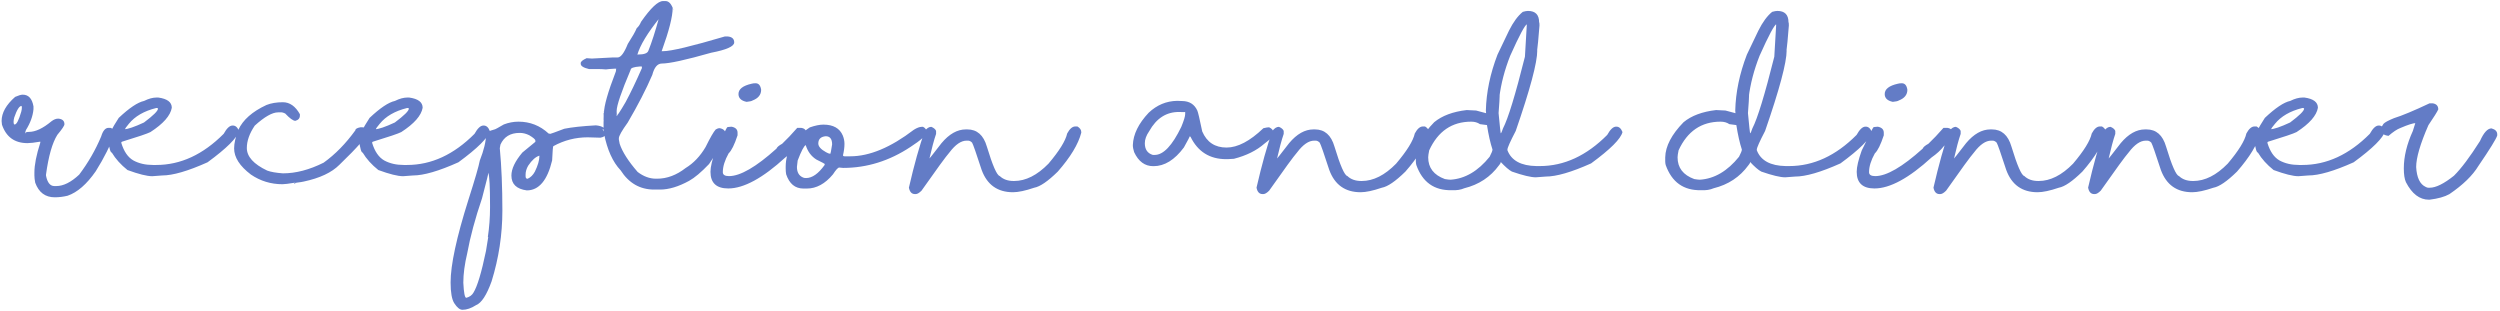 <svg width="530" height="66" viewBox="0 0 530 66" fill="none" xmlns="http://www.w3.org/2000/svg">
<path d="M4.812 20.07C6.049 20.07 6.811 20.897 7.098 22.551V23.156C6.967 24.602 6.434 26.073 5.496 27.57C5.327 28.065 5.275 28.312 5.34 28.312C5.327 28.078 5.594 27.961 6.141 27.961C7.521 27.961 9.109 27.212 10.906 25.715C11.401 25.337 11.876 25.148 12.332 25.148C13.217 25.213 13.66 25.611 13.66 26.34C13.66 26.639 13.159 27.388 12.156 28.586C11.088 30.279 10.288 33.085 9.754 37.004V37.238C10.04 38.71 10.633 39.445 11.531 39.445H11.922C13.445 39.445 15.066 38.638 16.785 37.023C18.686 34.51 20.242 31.809 21.453 28.918C21.818 27.707 22.338 27.102 23.016 27.102H23.328C23.745 27.102 24.038 27.479 24.207 28.234V28.449C23.413 30.793 22.111 33.41 20.301 36.301C18.387 39.061 16.395 40.793 14.324 41.496C13.413 41.717 12.508 41.828 11.609 41.828C9.604 41.828 8.224 40.8 7.469 38.742C7.352 38.156 7.293 37.642 7.293 37.199V36.574C7.293 34.947 7.71 32.837 8.543 30.246V29.973L8.562 30.031H8.523C7.299 30.24 6.401 30.344 5.828 30.344C3.107 30.344 1.303 29.042 0.418 26.438L0.34 25.656C0.34 23.924 1.297 22.219 3.211 20.539C3.927 20.227 4.461 20.07 4.812 20.07ZM2.879 25.793C2.879 26.197 2.951 26.398 3.094 26.398C3.51 26.398 3.979 25.5 4.5 23.703C4.591 23.365 4.637 23.059 4.637 22.785C4.598 22.564 4.578 22.453 4.578 22.453C4.096 22.453 3.576 23.273 3.016 24.914C2.924 25.279 2.879 25.572 2.879 25.793ZM33.199 20.676H33.551C35.465 20.936 36.422 21.659 36.422 22.844C36.135 24.51 34.625 26.229 31.891 28C31.253 28.326 29.234 29.009 25.836 30.051C25.758 30.103 25.719 30.162 25.719 30.227V30.305C26.266 32.115 27.119 33.352 28.277 34.016C29.449 34.654 30.829 34.973 32.418 34.973H33.121C38.277 34.973 43.043 32.772 47.418 28.371C48.069 27.199 48.694 26.613 49.293 26.613H49.371C49.931 26.613 50.361 26.997 50.66 27.766C50.296 29.211 48.075 31.424 44 34.406C39.846 36.268 36.637 37.199 34.371 37.199C34.124 37.199 33.427 37.251 32.281 37.355C31.148 37.355 29.397 36.919 27.027 36.047C25.608 34.914 24.501 33.684 23.707 32.355C23.421 32.355 23.167 31.503 22.945 29.797C22.945 28.846 23.688 27.245 25.172 24.992C27.412 22.883 29.202 21.685 30.543 21.398C31.506 20.917 32.392 20.676 33.199 20.676ZM26.5 27.434C26.5 27.408 26.415 27.395 26.246 27.395H26.324C27.079 27.395 28.479 26.919 30.523 25.969C32.503 24.484 33.492 23.508 33.492 23.039C33.492 22.948 33.421 22.902 33.277 22.902H33.102C30.537 23.54 28.609 24.654 27.32 26.242C26.773 26.88 26.5 27.277 26.5 27.434ZM59.965 21.672C61.423 21.672 62.628 22.518 63.578 24.211V24.504C63.578 25.064 63.259 25.435 62.621 25.617C62.152 25.617 61.43 25.096 60.453 24.055C60.102 23.898 59.861 23.82 59.73 23.82H58.949C57.725 23.82 56.078 24.758 54.008 26.633C52.888 28.287 52.328 29.869 52.328 31.379C52.328 33.202 53.767 34.797 56.645 36.164C57.413 36.45 58.526 36.646 59.984 36.75C62.719 36.75 65.596 35.995 68.617 34.484C71.065 32.727 73.305 30.441 75.336 27.629C75.336 27.329 75.694 27.115 76.41 26.984H76.762C77.504 26.984 77.875 27.355 77.875 28.098C77.875 28.853 75.902 31.131 71.957 34.934C70.329 36.574 67.81 37.759 64.398 38.488C64.242 38.54 63.565 38.645 62.367 38.801V38.957L62.816 38.742H62.426C61.176 38.95 60.329 39.055 59.887 39.055C57.426 39.055 55.193 38.371 53.188 37.004C50.818 35.207 49.633 33.358 49.633 31.457C49.633 30.389 49.932 29.074 50.531 27.512C51.508 25.402 53.493 23.651 56.488 22.258C57.478 21.867 58.637 21.672 59.965 21.672ZM86.379 20.676H86.731C88.644 20.936 89.602 21.659 89.602 22.844C89.315 24.51 87.805 26.229 85.07 28C84.432 28.326 82.414 29.009 79.016 30.051C78.938 30.103 78.898 30.162 78.898 30.227V30.305C79.445 32.115 80.298 33.352 81.457 34.016C82.629 34.654 84.009 34.973 85.598 34.973H86.301C91.457 34.973 96.223 32.772 100.598 28.371C101.249 27.199 101.874 26.613 102.473 26.613H102.551C103.111 26.613 103.54 26.997 103.84 27.766C103.475 29.211 101.255 31.424 97.18 34.406C93.026 36.268 89.816 37.199 87.551 37.199C87.303 37.199 86.607 37.251 85.461 37.355C84.328 37.355 82.577 36.919 80.207 36.047C78.788 34.914 77.681 33.684 76.887 32.355C76.6 32.355 76.346 31.503 76.125 29.797C76.125 28.846 76.867 27.245 78.352 24.992C80.591 22.883 82.382 21.685 83.723 21.398C84.686 20.917 85.572 20.676 86.379 20.676ZM79.68 27.434C79.68 27.408 79.595 27.395 79.426 27.395H79.504C80.259 27.395 81.659 26.919 83.703 25.969C85.682 24.484 86.672 23.508 86.672 23.039C86.672 22.948 86.6 22.902 86.457 22.902H86.281C83.716 23.54 81.789 24.654 80.5 26.242C79.953 26.88 79.68 27.277 79.68 27.434ZM109.922 25.793C112.37 25.793 114.499 26.633 116.309 28.312L116.68 28.371C116.758 28.371 117.741 28.013 119.629 27.297C121.243 26.971 123.477 26.73 126.328 26.574C127.747 26.704 128.457 27.206 128.457 28.078C128.457 28.69 128.073 29.061 127.305 29.191C126.589 29.191 125.684 29.165 124.59 29.113C122.012 29.113 119.583 29.738 117.305 30.988C117.227 30.988 117.142 31.997 117.051 34.016C116.035 38.247 114.245 40.363 111.68 40.363C109.505 40.077 108.418 39.029 108.418 37.219C108.418 35.8 109.193 34.172 110.742 32.336C112.578 30.826 113.496 30.07 113.496 30.07V29.797C113.496 29.562 113.06 29.185 112.188 28.664C111.523 28.338 110.872 28.176 110.234 28.176H110.156C108.19 28.176 106.836 29.003 106.094 30.656C106.003 31.086 105.957 31.34 105.957 31.418C106.322 35.272 106.504 39.68 106.504 44.641C106.504 49.732 105.742 54.732 104.219 59.641C103.177 62.544 102.083 64.224 100.938 64.68C99.909 65.344 98.945 65.676 98.047 65.676C97.487 65.676 96.908 65.213 96.309 64.289C95.788 63.482 95.527 62.01 95.527 59.875C95.527 56.164 96.784 50.331 99.297 42.375C100.703 37.974 101.51 35.194 101.719 34.035C102.591 31.809 103.027 30.005 103.027 28.625C103.027 28.13 103.639 27.733 104.863 27.434C104.967 27.434 105.618 27.082 106.816 26.379C107.832 25.988 108.867 25.793 109.922 25.793ZM111.426 36.984V37.375C111.426 37.727 111.569 37.902 111.855 37.902C112.493 37.616 113.008 37.108 113.398 36.379C114.036 35.064 114.355 33.964 114.355 33.078C114.355 33.039 114.355 33.013 114.355 33C113.561 33.234 112.767 33.944 111.973 35.129C111.608 35.767 111.426 36.385 111.426 36.984ZM98.223 59.934C98.327 62.069 98.535 63.137 98.848 63.137C99.551 62.954 100.059 62.59 100.371 62.043C101.191 60.728 102.077 57.785 103.027 53.215L103.574 49.836C103.574 50.135 103.522 50.285 103.418 50.285C103.73 48.189 103.887 46.099 103.887 44.016V43.469C103.887 39.693 103.77 37.408 103.535 36.613C103.587 36.613 103.138 38.423 102.188 42.043C100.729 46.34 99.688 50.207 99.062 53.645C98.503 55.988 98.223 58.085 98.223 59.934ZM141.102 0.227C141.818 0.227 142.378 0.865 142.781 2.141H142.82L142.605 1.691C142.605 3.501 141.837 6.529 140.301 10.773C140.275 10.812 140.262 10.845 140.262 10.871C140.262 10.845 140.366 10.838 140.574 10.852C142.267 10.852 146.635 9.81 153.68 7.727H154.246C155.184 7.805 155.652 8.228 155.652 8.996C155.652 9.829 154.018 10.559 150.75 11.184C145.398 12.707 141.922 13.469 140.32 13.469C139.383 13.469 138.706 14.27 138.289 15.871C136.987 18.905 135.249 22.277 133.074 25.988C131.824 27.72 131.199 28.827 131.199 29.309V29.582L131.375 30.5C131.935 32.193 133.204 34.178 135.184 36.457C136.434 37.408 137.729 37.883 139.07 37.883H139.305C141.401 37.883 143.419 37.128 145.359 35.617C147.026 34.602 148.432 33.124 149.578 31.184C150.568 29.178 151.284 27.935 151.727 27.453C152.013 27.271 152.273 27.18 152.508 27.18H152.625C153.445 27.349 153.855 27.798 153.855 28.527C153.465 29.816 152.286 31.9 150.32 34.777C148.667 36.509 147.26 37.694 146.102 38.332C143.849 39.569 141.792 40.188 139.93 40.188H138.68C135.685 40.188 133.315 38.827 131.57 36.105C129.904 34.348 128.732 31.756 128.055 28.332C127.99 28.124 127.957 27.818 127.957 27.414H127.742L127.957 27.863V25.871C127.957 25.663 127.964 25.552 127.977 25.539C127.964 25.526 127.957 25.448 127.957 25.305C128.009 24.159 127.964 23.586 127.82 23.586L128.035 24.035C128.035 22.473 128.875 19.517 130.555 15.168C130.594 15.038 130.613 14.855 130.613 14.621V14.465C130.613 14.569 130.503 14.602 130.281 14.562C129.357 14.615 128.751 14.667 128.465 14.719C127.866 14.667 127.339 14.641 126.883 14.641H124.871C123.699 14.367 123.113 13.996 123.113 13.527V13.371C123.113 13.059 123.53 12.713 124.363 12.336C124.467 12.336 124.839 12.362 125.477 12.414C128.25 12.258 129.734 12.18 129.93 12.18H130.945C131.609 12.18 132.326 11.223 133.094 9.309C134.057 7.811 134.689 6.698 134.988 5.969C135.353 5.669 135.659 5.22 135.906 4.621C137.951 1.691 139.5 0.227 140.555 0.227H141.102ZM135.105 11.633V11.652C135.079 11.587 135.151 11.555 135.32 11.555C136.544 11.555 137.254 11.294 137.449 10.773C138.165 9.003 138.927 6.639 139.734 3.684C139.747 3.749 139.734 3.781 139.695 3.781H139.852C137.273 6.984 135.691 9.602 135.105 11.633ZM130.945 24.562L130.73 24.113V24.387C130.73 24.764 130.73 24.953 130.73 24.953C130.717 24.875 130.639 24.836 130.496 24.836C130.77 24.693 131.479 23.631 132.625 21.652C133.667 19.725 134.819 17.323 136.082 14.445V14.23C136.082 14.139 136.062 14.094 136.023 14.094H135.652C134.35 14.185 133.699 14.419 133.699 14.797C131.72 19.471 130.73 22.381 130.73 23.527C130.73 24.217 130.802 24.562 130.945 24.562ZM160.172 17.648C160.836 17.648 161.233 18.111 161.363 19.035C161.363 20.077 160.758 20.832 159.547 21.301C159.365 21.431 158.941 21.529 158.277 21.594C157.132 21.359 156.559 20.806 156.559 19.934C156.559 18.892 157.49 18.163 159.352 17.746C159.586 17.681 159.859 17.648 160.172 17.648ZM154.996 26.867H155.133C155.953 27.037 156.363 27.46 156.363 28.137V28.684C155.699 30.689 155.068 31.965 154.469 32.512C153.648 33.983 153.238 35.311 153.238 36.496C153.238 37.056 153.674 37.336 154.547 37.336C156.943 37.336 160.296 35.396 164.605 31.516C164.736 31.19 165.139 30.845 165.816 30.48C166.806 29.543 167.874 28.417 169.02 27.102H169.82C170.589 27.206 170.973 27.603 170.973 28.293V28.449C170.973 28.879 170.335 29.738 169.059 31.027C168.421 31.848 167.568 32.629 166.5 33.371C161.708 37.759 157.672 39.953 154.391 39.953C151.878 39.953 150.621 38.775 150.621 36.418C150.621 35.402 150.973 33.905 151.676 31.926C153.264 28.658 154.085 27.023 154.137 27.023C154.137 26.945 154.423 26.893 154.996 26.867ZM174.555 26.418C176.651 26.418 178.025 27.193 178.676 28.742C178.91 29.328 179.027 29.914 179.027 30.5C179.027 31.229 178.923 32.03 178.715 32.902C178.715 33.059 178.839 33.137 179.086 33.137H180.258C184.333 33.137 188.826 31.262 193.734 27.512C194.398 27.095 194.958 26.887 195.414 26.887H195.688C196.195 27.147 196.449 27.525 196.449 28.02C196.384 28.671 195.245 29.712 193.031 31.145C188.552 34.113 183.786 35.598 178.734 35.598C178.383 35.546 178.109 35.52 177.914 35.52C177.654 35.52 177.211 36.001 176.586 36.965C174.919 38.97 173.07 39.973 171.039 39.973H170.336C168.565 39.973 167.341 38.964 166.664 36.945C166.599 36.568 166.566 36.164 166.566 35.734V35.344C166.566 32.062 168.272 29.283 171.684 27.004C172.816 26.613 173.773 26.418 174.555 26.418ZM173.48 30.422C173.48 31.047 174.021 31.659 175.102 32.258C175.492 32.479 175.779 32.59 175.961 32.59H176.039C176.078 32.59 176.202 31.932 176.41 30.617C176.41 29.458 175.954 28.879 175.043 28.879C174.001 28.983 173.48 29.497 173.48 30.422ZM168.949 35.383C168.949 36.516 169.379 37.264 170.238 37.629C170.382 37.707 170.596 37.746 170.883 37.746C172.185 37.746 173.493 36.828 174.809 34.992L174.848 34.758C174.848 34.719 174.255 34.406 173.07 33.82C171.964 33.13 171.202 32.082 170.785 30.676L170.922 30.754H170.824C170.447 30.923 169.874 32.017 169.105 34.035C169.105 34.074 169.053 34.523 168.949 35.383ZM227.961 26.809H228.41C228.957 27.134 229.23 27.531 229.23 28V28.137C228.605 30.559 226.945 33.306 224.25 36.379C222.154 38.436 220.487 39.575 219.25 39.797C217.375 40.435 215.878 40.754 214.758 40.754C211.49 40.754 209.276 39.185 208.117 36.047C206.971 32.518 206.294 30.585 206.086 30.246C205.839 29.986 205.572 29.842 205.285 29.816H204.914C203.755 29.816 202.551 30.643 201.301 32.297C200.546 33.156 198.566 35.865 195.363 40.422C194.882 40.904 194.471 41.145 194.133 41.145H193.977C193.286 41.145 192.857 40.689 192.688 39.777C193.807 34.908 194.927 30.904 196.047 27.766C196.49 27.18 196.952 26.887 197.434 26.887C197.967 27.108 198.306 27.395 198.449 27.746V28.391C198.02 29.628 197.525 31.47 196.965 33.918V34.445C196.939 34.25 196.828 34.152 196.633 34.152H196.535C196.848 33.892 197.87 32.622 199.602 30.344C201.229 28.404 202.948 27.434 204.758 27.434H205.07C207.128 27.434 208.508 28.645 209.211 31.066C210.435 35.103 211.346 37.186 211.945 37.316C212.674 38.02 213.664 38.371 214.914 38.371H214.992C217.453 38.371 219.882 37.147 222.277 34.699C224.582 31.978 225.904 29.842 226.242 28.293C226.776 27.303 227.349 26.809 227.961 26.809ZM249.559 21.379L250.613 21.418C252.15 21.431 253.224 22.108 253.836 23.449C253.992 23.801 254.337 25.272 254.871 27.863C255.848 30.142 257.566 31.281 260.027 31.281C262.384 31.281 264.988 29.914 267.84 27.18C268.387 27.049 268.79 26.984 269.051 26.984C269.663 27.271 269.969 27.642 269.969 28.098C269.969 28.762 269.337 29.543 268.074 30.441C266.395 31.913 264.233 32.987 261.59 33.664C261.017 33.716 260.574 33.742 260.262 33.742H259.949C256.46 33.742 253.94 32.16 252.391 28.996L252.234 28.898C252.273 28.898 251.857 29.686 250.984 31.262C249.018 33.905 246.876 35.227 244.559 35.227H244.48C242.71 35.227 241.362 34.237 240.438 32.258C240.255 31.698 240.164 31.197 240.164 30.754C240.242 28.475 241.362 26.19 243.523 23.898C245.255 22.258 247.267 21.418 249.559 21.379ZM242.703 30.363C242.703 31.678 243.27 32.505 244.402 32.844H244.793C246.642 32.844 248.523 30.858 250.438 26.887C250.984 25.559 251.258 24.66 251.258 24.191V23.723C251.258 23.775 250.854 23.781 250.047 23.742C247.312 23.69 245.171 25.051 243.621 27.824C243.009 28.71 242.703 29.556 242.703 30.363ZM301.656 26.809H302.105C302.652 27.134 302.926 27.531 302.926 28V28.137C302.301 30.559 300.641 33.306 297.945 36.379C295.849 38.436 294.182 39.575 292.945 39.797C291.07 40.435 289.573 40.754 288.453 40.754C285.185 40.754 282.971 39.185 281.812 36.047C280.667 32.518 279.99 30.585 279.781 30.246C279.534 29.986 279.267 29.842 278.98 29.816H278.609C277.451 29.816 276.246 30.643 274.996 32.297C274.241 33.156 272.262 35.865 269.059 40.422C268.577 40.904 268.167 41.145 267.828 41.145H267.672C266.982 41.145 266.552 40.689 266.383 39.777C267.503 34.908 268.622 30.904 269.742 27.766C270.185 27.18 270.647 26.887 271.129 26.887C271.663 27.108 272.001 27.395 272.145 27.746V28.391C271.715 29.628 271.22 31.47 270.66 33.918V34.445C270.634 34.25 270.523 34.152 270.328 34.152H270.23C270.543 33.892 271.565 32.622 273.297 30.344C274.924 28.404 276.643 27.434 278.453 27.434H278.766C280.823 27.434 282.203 28.645 282.906 31.066C284.13 35.103 285.042 37.186 285.641 37.316C286.37 38.02 287.359 38.371 288.609 38.371H288.688C291.148 38.371 293.577 37.147 295.973 34.699C298.277 31.978 299.599 29.842 299.938 28.293C300.471 27.303 301.044 26.809 301.656 26.809ZM323.93 2.316C325.505 2.316 326.293 3.124 326.293 4.738C326.345 4.738 326.371 4.96 326.371 5.402C326.163 8.085 325.98 9.992 325.824 11.125C325.824 10.825 325.85 10.676 325.902 10.676C325.902 13.267 324.379 18.963 321.332 27.766C320.16 30.018 319.574 31.333 319.574 31.711V31.848C320.408 34.035 322.458 35.155 325.727 35.207H326.43C331.586 35.207 336.352 33.007 340.727 28.605C341.378 27.434 342.003 26.848 342.602 26.848H342.68C343.24 26.848 343.669 27.232 343.969 28C343.604 29.445 341.384 31.659 337.309 34.641C333.155 36.503 329.945 37.434 327.68 37.434C327.432 37.434 326.736 37.486 325.59 37.59C324.548 37.59 322.862 37.186 320.531 36.379C319.919 36.066 319.092 35.35 318.051 34.23C318.259 34.322 318.174 34.589 317.797 35.031C315.987 37.518 313.526 39.146 310.414 39.914C309.672 40.24 308.786 40.376 307.758 40.324C304.047 40.402 301.547 38.618 300.258 34.973C300.193 34.712 300.16 34.458 300.16 34.211V33.352C300.212 30.995 301.508 28.514 304.047 25.91C305.714 24.53 308.012 23.671 310.941 23.332L312.934 23.43C313.78 23.651 315.017 23.983 316.645 24.426C315.382 25.506 314.861 25.474 315.082 24.328C315.082 24.276 315.056 23.983 315.004 23.449C315.095 19.582 315.915 15.63 317.465 11.594L319.906 6.496C320.818 4.673 321.794 3.345 322.836 2.512C323.305 2.382 323.669 2.316 323.93 2.316ZM317.855 20.656C317.855 20.357 317.882 20.207 317.934 20.207C317.934 20.689 317.855 21.945 317.699 23.977C317.973 26.828 318.122 28.254 318.148 28.254C318.253 28.254 318.415 27.909 318.637 27.219C319.717 25.148 321.267 20.083 323.285 12.023L323.676 5.344C323.624 5.174 323.656 5.09 323.773 5.09C323.318 5.22 322.113 7.466 320.16 11.828C318.975 14.836 318.207 17.779 317.855 20.656ZM302.777 33.352C302.777 35.565 303.956 37.102 306.312 37.961C306.859 38.052 307.257 38.098 307.504 38.098C310.577 37.902 313.344 36.281 315.805 33.234C316.208 32.453 316.41 31.945 316.41 31.711C315.954 30.331 315.564 28.599 315.238 26.516C315.238 26.503 314.743 26.438 313.754 26.32C313.246 25.969 312.628 25.793 311.898 25.793C307.823 25.793 304.854 27.818 302.992 31.867C302.849 32.557 302.777 33.052 302.777 33.352ZM376.797 2.316C378.372 2.316 379.16 3.124 379.16 4.738C379.212 4.738 379.238 4.96 379.238 5.402C379.03 8.085 378.848 9.992 378.691 11.125C378.691 10.825 378.717 10.676 378.77 10.676C378.77 13.267 377.246 18.963 374.199 27.766C373.027 30.018 372.441 31.333 372.441 31.711V31.848C373.275 34.035 375.326 35.155 378.594 35.207H379.297C384.453 35.207 389.219 33.007 393.594 28.605C394.245 27.434 394.87 26.848 395.469 26.848H395.547C396.107 26.848 396.536 27.232 396.836 28C396.471 29.445 394.251 31.659 390.176 34.641C386.022 36.503 382.812 37.434 380.547 37.434C380.299 37.434 379.603 37.486 378.457 37.59C377.415 37.59 375.729 37.186 373.398 36.379C372.786 36.066 371.96 35.35 370.918 34.23C371.126 34.322 371.042 34.589 370.664 35.031C368.854 37.518 366.393 39.146 363.281 39.914C362.539 40.24 361.654 40.376 360.625 40.324C356.914 40.402 354.414 38.618 353.125 34.973C353.06 34.712 353.027 34.458 353.027 34.211V33.352C353.079 30.995 354.375 28.514 356.914 25.91C358.581 24.53 360.879 23.671 363.809 23.332L365.801 23.43C366.647 23.651 367.884 23.983 369.512 24.426C368.249 25.506 367.728 25.474 367.949 24.328C367.949 24.276 367.923 23.983 367.871 23.449C367.962 19.582 368.783 15.63 370.332 11.594L372.773 6.496C373.685 4.673 374.661 3.345 375.703 2.512C376.172 2.382 376.536 2.316 376.797 2.316ZM370.723 20.656C370.723 20.357 370.749 20.207 370.801 20.207C370.801 20.689 370.723 21.945 370.566 23.977C370.84 26.828 370.99 28.254 371.016 28.254C371.12 28.254 371.283 27.909 371.504 27.219C372.585 25.148 374.134 20.083 376.152 12.023L376.543 5.344C376.491 5.174 376.523 5.09 376.641 5.09C376.185 5.22 374.98 7.466 373.027 11.828C371.842 14.836 371.074 17.779 370.723 20.656ZM355.645 33.352C355.645 35.565 356.823 37.102 359.18 37.961C359.727 38.052 360.124 38.098 360.371 38.098C363.444 37.902 366.211 36.281 368.672 33.234C369.076 32.453 369.277 31.945 369.277 31.711C368.822 30.331 368.431 28.599 368.105 26.516C368.105 26.503 367.611 26.438 366.621 26.32C366.113 25.969 365.495 25.793 364.766 25.793C360.69 25.793 357.721 27.818 355.859 31.867C355.716 32.557 355.645 33.052 355.645 33.352ZM403.172 17.648C403.836 17.648 404.233 18.111 404.363 19.035C404.363 20.077 403.758 20.832 402.547 21.301C402.365 21.431 401.941 21.529 401.277 21.594C400.132 21.359 399.559 20.806 399.559 19.934C399.559 18.892 400.49 18.163 402.352 17.746C402.586 17.681 402.859 17.648 403.172 17.648ZM397.996 26.867H398.133C398.953 27.037 399.363 27.46 399.363 28.137V28.684C398.699 30.689 398.068 31.965 397.469 32.512C396.648 33.983 396.238 35.311 396.238 36.496C396.238 37.056 396.674 37.336 397.547 37.336C399.943 37.336 403.296 35.396 407.605 31.516C407.736 31.19 408.139 30.845 408.816 30.48C409.806 29.543 410.874 28.417 412.02 27.102H412.82C413.589 27.206 413.973 27.603 413.973 28.293V28.449C413.973 28.879 413.335 29.738 412.059 31.027C411.421 31.848 410.568 32.629 409.5 33.371C404.708 37.759 400.672 39.953 397.391 39.953C394.878 39.953 393.621 38.775 393.621 36.418C393.621 35.402 393.973 33.905 394.676 31.926C396.264 28.658 397.085 27.023 397.137 27.023C397.137 26.945 397.423 26.893 397.996 26.867ZM445.172 26.809H445.621C446.168 27.134 446.441 27.531 446.441 28V28.137C445.816 30.559 444.156 33.306 441.461 36.379C439.365 38.436 437.698 39.575 436.461 39.797C434.586 40.435 433.089 40.754 431.969 40.754C428.701 40.754 426.487 39.185 425.328 36.047C424.182 32.518 423.505 30.585 423.297 30.246C423.049 29.986 422.783 29.842 422.496 29.816H422.125C420.966 29.816 419.762 30.643 418.512 32.297C417.757 33.156 415.777 35.865 412.574 40.422C412.092 40.904 411.682 41.145 411.344 41.145H411.188C410.497 41.145 410.068 40.689 409.898 39.777C411.018 34.908 412.138 30.904 413.258 27.766C413.701 27.18 414.163 26.887 414.645 26.887C415.178 27.108 415.517 27.395 415.66 27.746V28.391C415.23 29.628 414.736 31.47 414.176 33.918V34.445C414.15 34.25 414.039 34.152 413.844 34.152H413.746C414.059 33.892 415.081 32.622 416.812 30.344C418.44 28.404 420.159 27.434 421.969 27.434H422.281C424.339 27.434 425.719 28.645 426.422 31.066C427.646 35.103 428.557 37.186 429.156 37.316C429.885 38.02 430.875 38.371 432.125 38.371H432.203C434.664 38.371 437.092 37.147 439.488 34.699C441.793 31.978 443.115 29.842 443.453 28.293C443.987 27.303 444.56 26.809 445.172 26.809ZM477.953 26.809H478.402C478.949 27.134 479.223 27.531 479.223 28V28.137C478.598 30.559 476.938 33.306 474.242 36.379C472.146 38.436 470.479 39.575 469.242 39.797C467.367 40.435 465.87 40.754 464.75 40.754C461.482 40.754 459.268 39.185 458.109 36.047C456.964 32.518 456.286 30.585 456.078 30.246C455.831 29.986 455.564 29.842 455.277 29.816H454.906C453.747 29.816 452.543 30.643 451.293 32.297C450.538 33.156 448.559 35.865 445.355 40.422C444.874 40.904 444.464 41.145 444.125 41.145H443.969C443.279 41.145 442.849 40.689 442.68 39.777C443.799 34.908 444.919 30.904 446.039 27.766C446.482 27.18 446.944 26.887 447.426 26.887C447.96 27.108 448.298 27.395 448.441 27.746V28.391C448.012 29.628 447.517 31.47 446.957 33.918V34.445C446.931 34.25 446.82 34.152 446.625 34.152H446.527C446.84 33.892 447.862 32.622 449.594 30.344C451.221 28.404 452.94 27.434 454.75 27.434H455.062C457.12 27.434 458.5 28.645 459.203 31.066C460.427 35.103 461.339 37.186 461.938 37.316C462.667 38.02 463.656 38.371 464.906 38.371H464.984C467.445 38.371 469.874 37.147 472.27 34.699C474.574 31.978 475.896 29.842 476.234 28.293C476.768 27.303 477.341 26.809 477.953 26.809ZM488.176 20.676H488.527C490.441 20.936 491.398 21.659 491.398 22.844C491.112 24.51 489.602 26.229 486.867 28C486.229 28.326 484.211 29.009 480.812 30.051C480.734 30.103 480.695 30.162 480.695 30.227V30.305C481.242 32.115 482.095 33.352 483.254 34.016C484.426 34.654 485.806 34.973 487.395 34.973H488.098C493.254 34.973 498.02 32.772 502.395 28.371C503.046 27.199 503.671 26.613 504.27 26.613H504.348C504.908 26.613 505.337 26.997 505.637 27.766C505.272 29.211 503.052 31.424 498.977 34.406C494.823 36.268 491.613 37.199 489.348 37.199C489.1 37.199 488.404 37.251 487.258 37.355C486.125 37.355 484.374 36.919 482.004 36.047C480.585 34.914 479.478 33.684 478.684 32.355C478.397 32.355 478.143 31.503 477.922 29.797C477.922 28.846 478.664 27.245 480.148 24.992C482.388 22.883 484.178 21.685 485.52 21.398C486.483 20.917 487.368 20.676 488.176 20.676ZM481.477 27.434C481.477 27.408 481.392 27.395 481.223 27.395H481.301C482.056 27.395 483.456 26.919 485.5 25.969C487.479 24.484 488.469 23.508 488.469 23.039C488.469 22.948 488.397 22.902 488.254 22.902H488.078C485.513 23.54 483.586 24.654 482.297 26.242C481.75 26.88 481.477 27.277 481.477 27.434ZM515.762 21.906C516.53 22.037 516.914 22.466 516.914 23.195C516.68 23.716 515.983 24.829 514.824 26.535C513.092 30.494 512.227 33.456 512.227 35.422C512.357 37.661 513.027 39.061 514.238 39.621C514.447 39.738 514.629 39.797 514.785 39.797H515.098C516.4 39.797 518.112 38.95 520.234 37.258C521.784 35.721 523.626 33.267 525.762 29.895C526.556 28.111 527.37 27.219 528.203 27.219C529.01 27.44 529.414 27.863 529.414 28.488V28.723C529.193 29.452 527.865 31.6 525.43 35.168C524.193 37.212 522.135 39.211 519.258 41.164C518.255 41.724 516.855 42.115 515.059 42.336H514.941C512.962 42.336 511.335 41.099 510.059 38.625C509.759 37.974 509.609 36.991 509.609 35.676C509.609 33.202 510.247 30.565 511.523 27.766L512.031 26.145V25.754C512.031 25.975 512.142 26.086 512.363 26.086H512.207C511.621 26.086 510.508 26.438 508.867 27.141C508.177 27.401 507.344 27.954 506.367 28.801C505.365 28.684 504.766 28.228 504.57 27.434L505.293 26.262C505.566 25.949 506.309 25.546 507.52 25.051C509.238 24.517 511.751 23.469 515.059 21.906H515.762Z" fill="#637CC6"/>
</svg>
